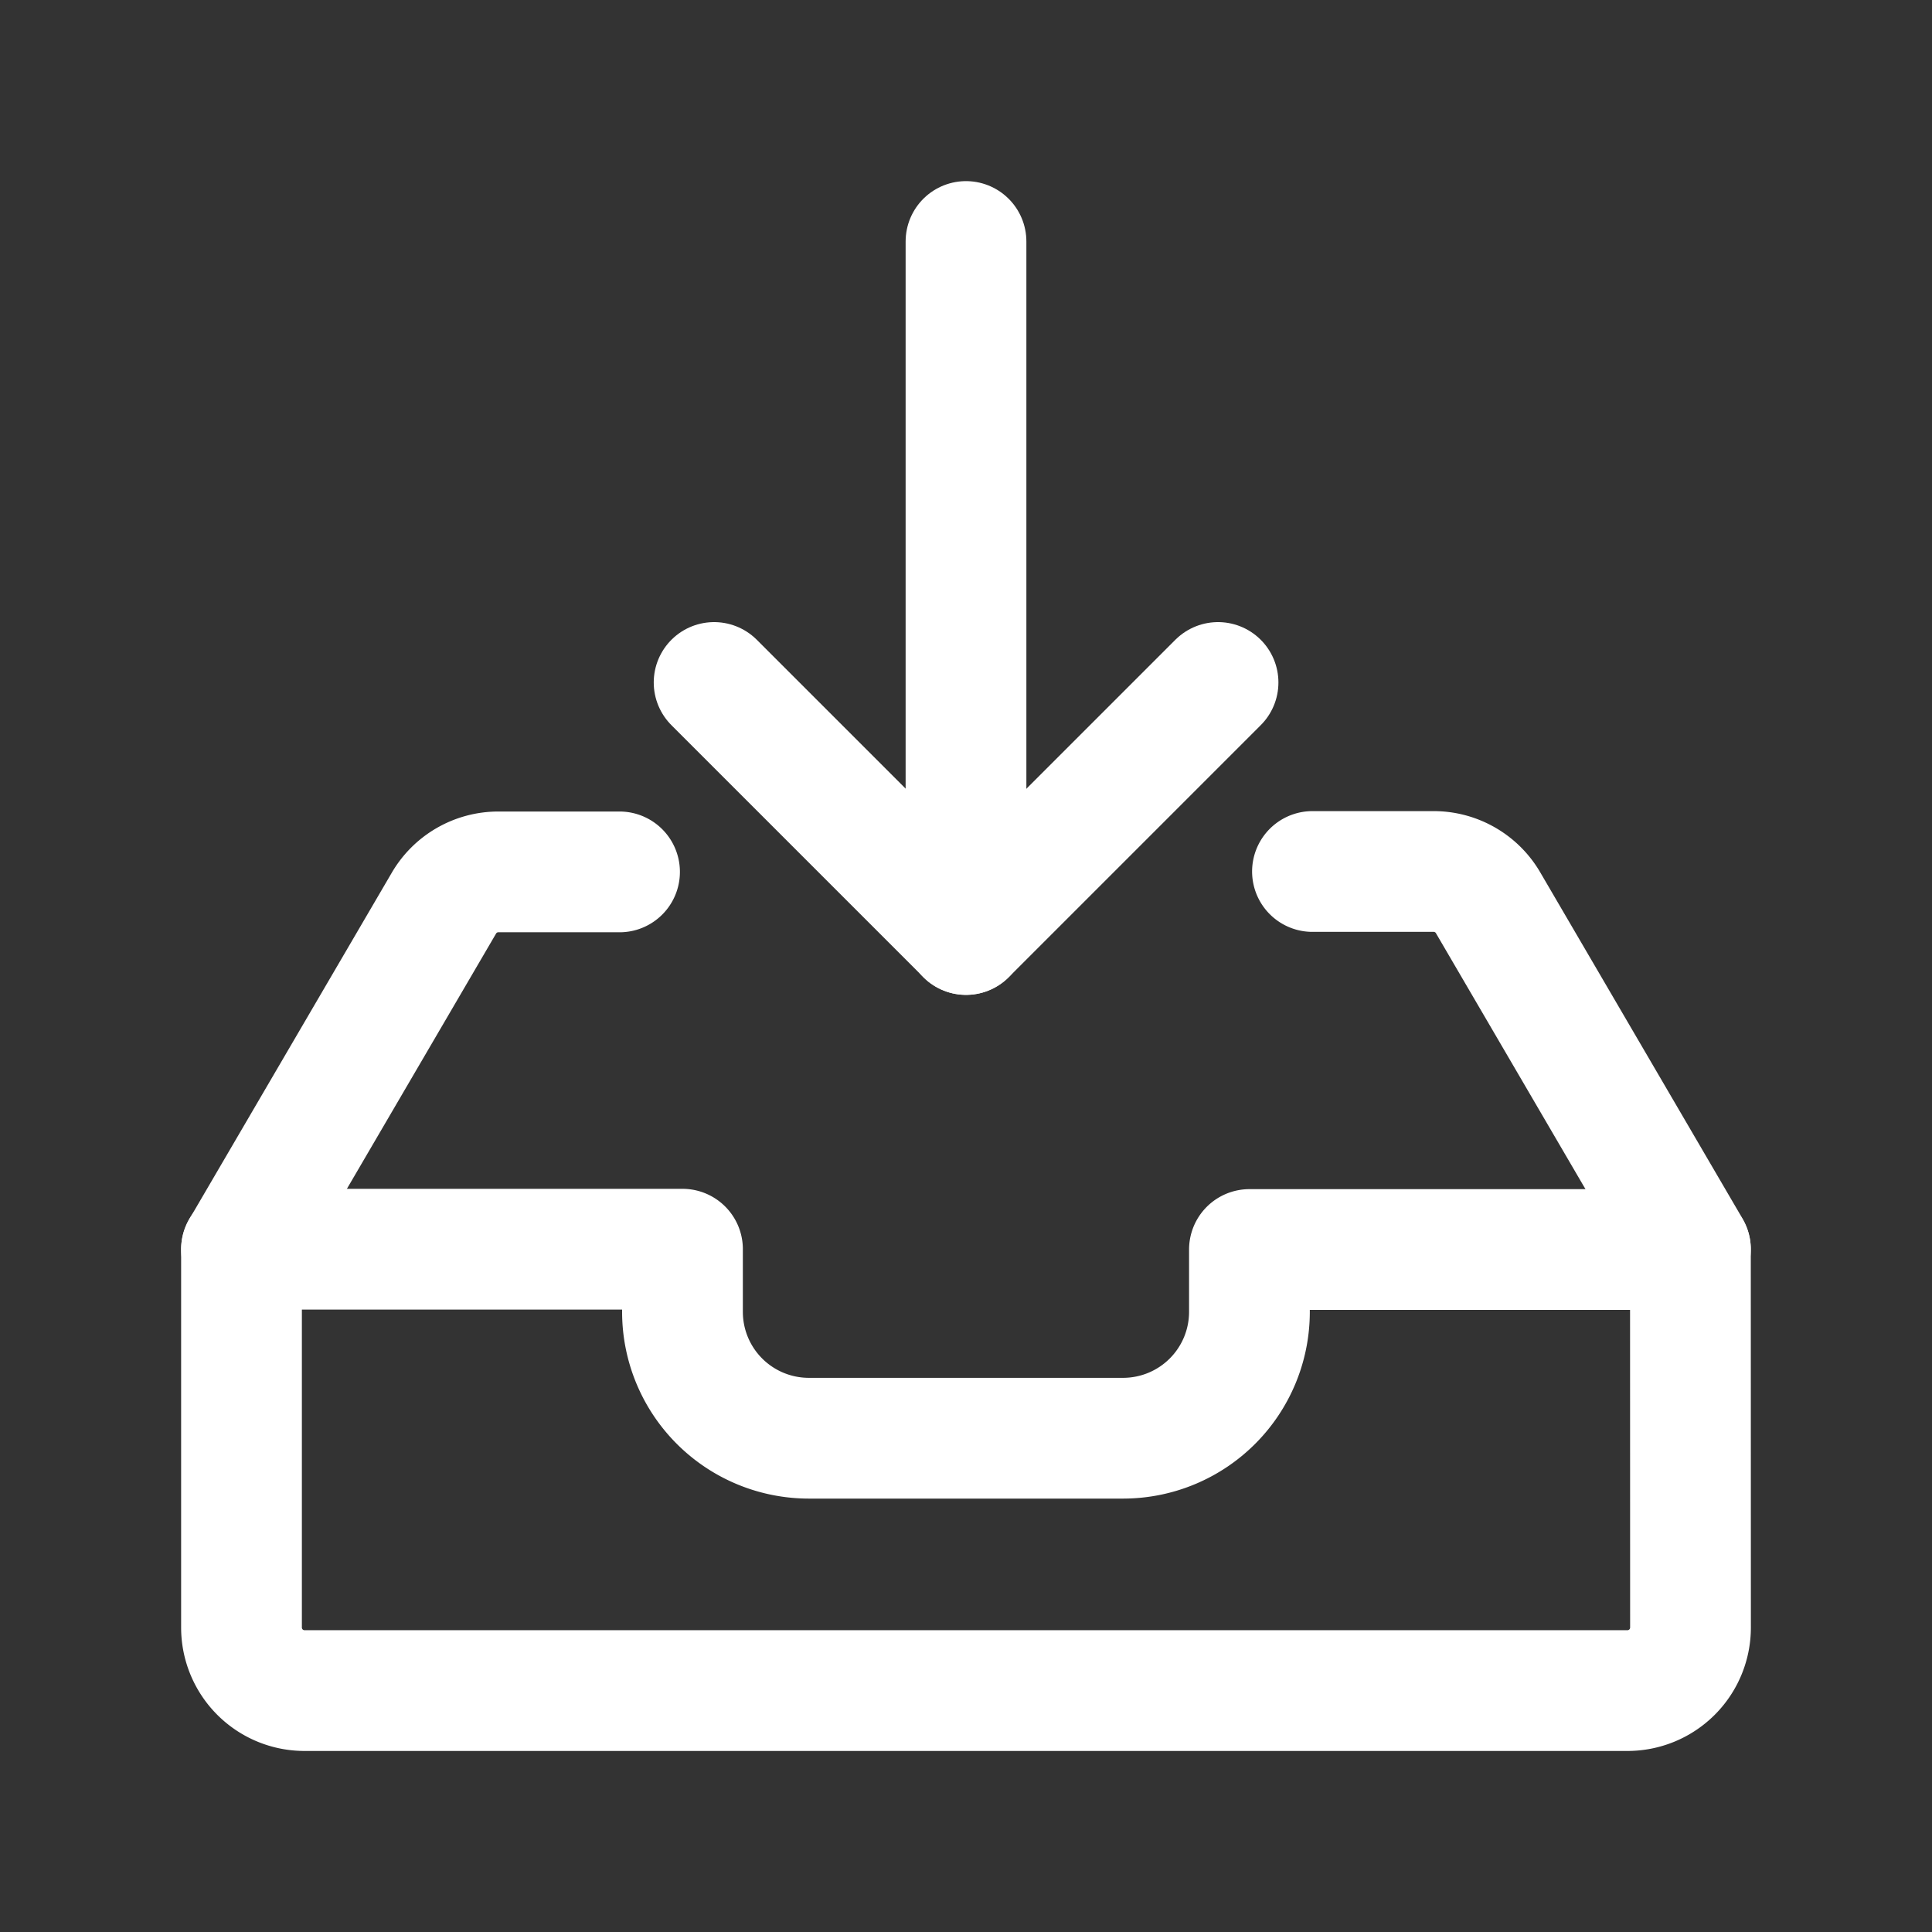 <svg xmlns="http://www.w3.org/2000/svg" viewBox="0 0 24 24"><rect x="0" y="0" width="24" height="24" fill="#333333" stroke="none"/><defs><style>.a,.b{fill:none;}.b{stroke:#fff;stroke-linecap:round;stroke-linejoin:round;stroke-width:1.5px;}</style></defs><g transform="translate(-1222 -426.5)"><rect class="a" width="24" height="24" transform="translate(1222 426.5)"/><g transform="translate(1225 429.5)"><path class="b" d="M18.479,21.175a.783.783,0,0,1-.783.783H1.262a.783.783,0,0,1-.783-.783v-4.7H5.957v.783a1.57,1.57,0,0,0,1.565,1.565h3.913A1.57,1.57,0,0,0,13,17.262v-.783h5.478Z" transform="translate(-0.479 -3.957)"/><path class="b" d="M.479,15.175l2.513-4.3a.783.783,0,0,1,.676-.391H5.175" transform="translate(-0.479 -2.653)"/><path class="b" d="M17.479,10.479h1.507a.783.783,0,0,1,.676.391l2.512,4.3" transform="translate(-4.175 -2.653)"/><line class="b" y1="8.609" transform="translate(9 0)"/><path class="b" d="M14.24,7.479l-3.13,3.13-3.13-3.13" transform="translate(-2.109 -2.001)"/></g></g></svg>